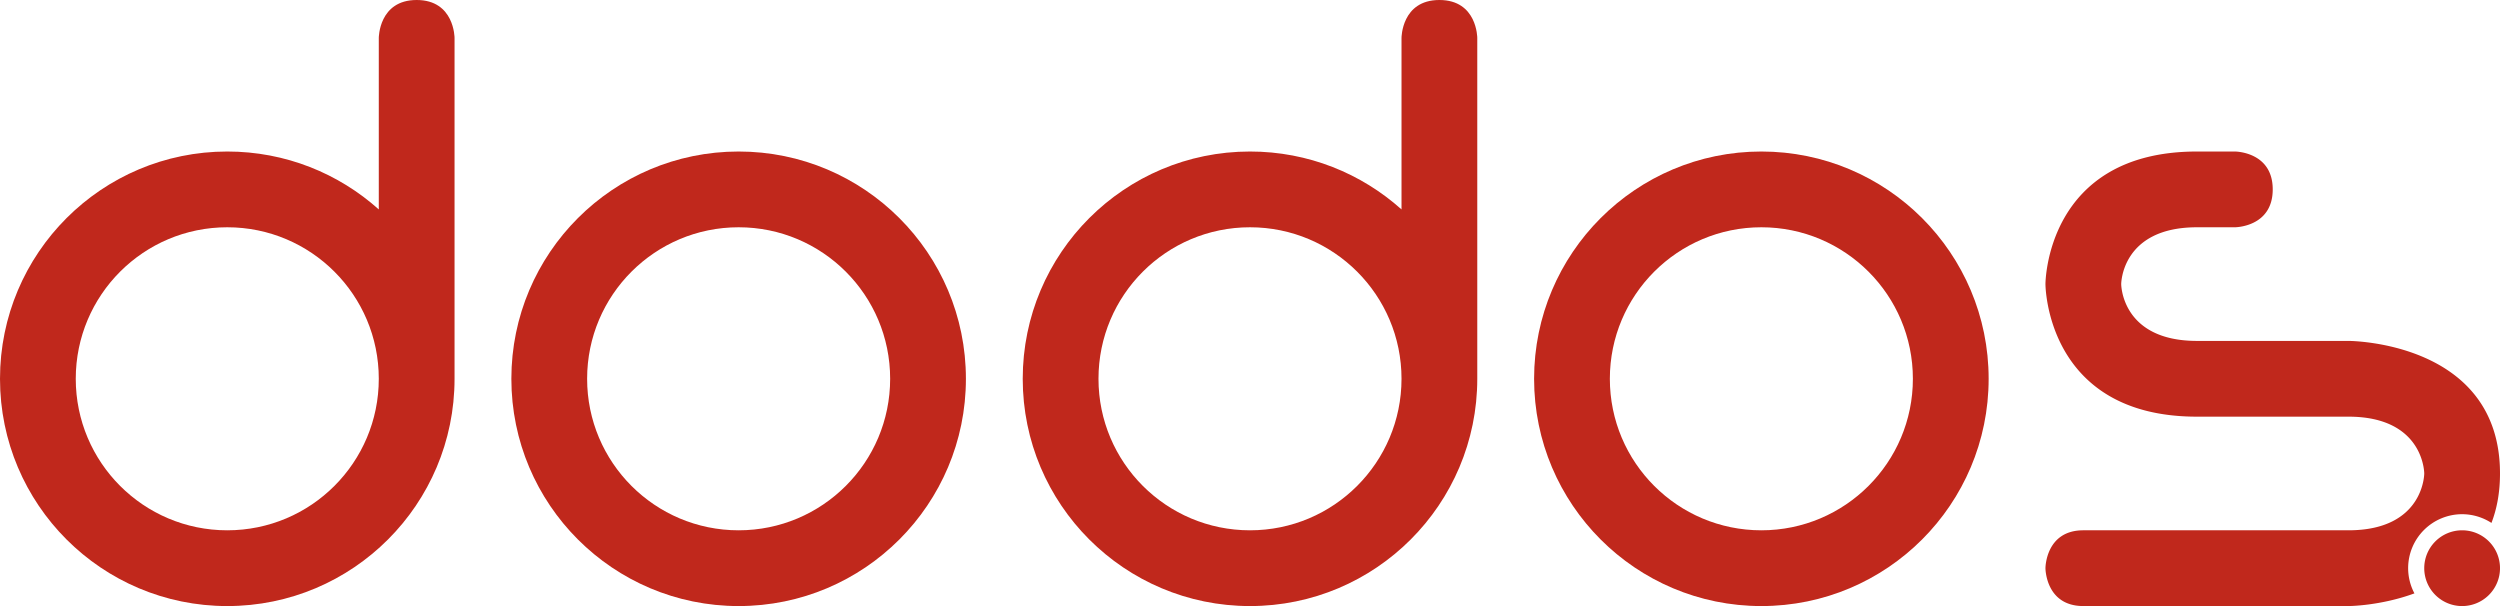 <?xml version="1.0" encoding="UTF-8" standalone="no"?>
<svg
   xmlns:dc="http://purl.org/dc/elements/1.1/"
   xmlns:cc="http://creativecommons.org/ns#"
   xmlns:rdf="http://www.w3.org/1999/02/22-rdf-syntax-ns#"
   xmlns:svg="http://www.w3.org/2000/svg"
   xmlns="http://www.w3.org/2000/svg"
   xmlns:sodipodi="http://sodipodi.sourceforge.net/DTD/sodipodi-0.dtd"
   xmlns:inkscape="http://www.inkscape.org/namespaces/inkscape"
   version="1.1"
   id="svg3460"
   viewBox="0 0 660 160"
   height="160"
   width="660"
   inkscape:version="0.91 r13725"
   sodipodi:docname="logo.svg">
  <sodipodi:namedview
     pagecolor="#ffffff"
     bordercolor="#666666"
     borderopacity="1"
     objecttolerance="10"
     gridtolerance="10"
     guidetolerance="10"
     inkscape:pageopacity="0"
     inkscape:pageshadow="2"
     inkscape:window-width="1875"
     inkscape:window-height="1176"
     id="namedview16"
     showgrid="false"
     inkscape:zoom="0.5"
     inkscape:cx="10"
     inkscape:cy="80"
     inkscape:window-x="45"
     inkscape:window-y="24"
     inkscape:window-maximized="1"
     inkscape:current-layer="svg3460" />
  <defs
     id="defs3462" />
  <g
     transform="translate(0,-892.362)"
     id="layer1"
     style="fill:#c0281c;fill-opacity:1">
    <g
       transform="matrix(1.25,0,0,1.25,653.609,-1035.893)"
       id="g4456"
       style="fill:#c0281c;fill-opacity:1">
      <g
         style="fill:#c0281c;fill-opacity:1"
         id="g4512">
        <path
           id="path4487"
           transform="matrix(0.8,0,0,0.8,-522.887,1542.604)"
           d="M 110 0 C 100 0 100 10 100 10 L 100 55.289 C 89.384 45.785 75.37 40 60 40 C 26.863 40 0 66.863 0 100 C 0 133.137 26.863 160 60 160 C 93.137 160 120 133.137 120 100 L 120 10 C 120 10 120 0 110 0 z M 60 60 C 82.091 60 100 77.908 100 100 C 100 122.091 82.091 140 60 140 C 37.909 140 20 122.091 20 100 C 20 77.908 37.909 60 60 60 z "
           style="color:#000000;clip-rule:nonzero;display:inline;overflow:visible;visibility:visible;opacity:1;isolation:auto;mix-blend-mode:normal;color-interpolation:sRGB;color-interpolation-filters:linearRGB;solid-color:#000000;solid-opacity:1;fill:#c0281c;fill-opacity:1;fill-rule:nonzero;stroke:none;stroke-width:1;stroke-linecap:round;stroke-linejoin:miter;stroke-miterlimit:4;stroke-dasharray:none;stroke-dashoffset:0;stroke-opacity:1;color-rendering:auto;image-rendering:auto;shape-rendering:auto;text-rendering:auto;enable-background:accumulate" />
      </g>
      <path
         style="color:#000000;clip-rule:nonzero;display:inline;overflow:visible;visibility:visible;opacity:1;isolation:auto;mix-blend-mode:normal;color-interpolation:sRGB;color-interpolation-filters:linearRGB;solid-color:#000000;solid-opacity:1;fill:#c0281c;fill-opacity:1;fill-rule:nonzero;stroke:none;stroke-width:1;stroke-linecap:round;stroke-linejoin:miter;stroke-miterlimit:4;stroke-dasharray:none;stroke-dashoffset:0;stroke-opacity:1;color-rendering:auto;image-rendering:auto;shape-rendering:auto;text-rendering:auto;enable-background:accumulate"
         d="m -366.887,1574.604 c -26.51,0 -48,21.49 -48,48 0,26.51 21.49,48 48,48 26.51,0 48,-21.49 48,-48 0,-26.51 -21.49,-48 -48,-48 z m 0,16 c 17.673,0 32,14.327 32,32 0,17.673 -14.327,32 -32,32 -17.673,0 -32,-14.327 -32,-32 0,-17.673 14.327,-32 32,-32 z"
         id="path4496" />
      <path
         id="path4502"
         d="m -150.887,1574.604 c -26.51,0 -48,21.49 -48,48 0,26.51 21.49,48 48,48 26.51,0 48,-21.49 48,-48 0,-26.51 -21.49,-48 -48,-48 z m 0,16 c 17.673,0 32,14.327 32,32 0,17.673 -14.327,32 -32,32 -17.673,0 -32,-14.327 -32,-32 0,-17.673 14.327,-32 32,-32 z"
         style="color:#000000;clip-rule:nonzero;display:inline;overflow:visible;visibility:visible;opacity:1;isolation:auto;mix-blend-mode:normal;color-interpolation:sRGB;color-interpolation-filters:linearRGB;solid-color:#000000;solid-opacity:1;fill:#c0281c;fill-opacity:1;fill-rule:nonzero;stroke:none;stroke-width:1;stroke-linecap:round;stroke-linejoin:miter;stroke-miterlimit:4;stroke-dasharray:none;stroke-dashoffset:0;stroke-opacity:1;color-rendering:auto;image-rendering:auto;shape-rendering:auto;text-rendering:auto;enable-background:accumulate" />
      <g
         style="fill:#c0281c;fill-opacity:1"
         transform="translate(-16,0)"
         id="g4516">
        <path
           id="path4493"
           transform="matrix(0.8,0,0,0.8,-506.887,1574.604)"
           d="m 580,0 c -40,0 -40,35 -40,35 0,0 0,35 40,35 l 40,0 c 20,0 20,15 20,15 0,0 0,15 -20,15 l -70,0 c -10,0 -10,10 -10,10 0,0 0,10 10,10 l 70,0 c 0,0 8.345,-0.012 17.41,-3.346 A 14.25,14.25 0 0 1 635.75,110 14.25,14.25 0 0 1 650,95.75 a 14.25,14.25 0 0 1 7.744,2.303 C 659.166,94.358 660,90.044 660,85 660,50 620,50 620,50 l -40,0 c -20,0 -20,-15 -20,-15 0,0 0,-15 20,-15 l 10,0 c 0,0 10,0 10,-10 C 600,0 590,0 590,0 l -10,0 z"
           style="color:#000000;clip-rule:nonzero;display:inline;overflow:visible;visibility:visible;opacity:1;isolation:auto;mix-blend-mode:normal;color-interpolation:sRGB;color-interpolation-filters:linearRGB;solid-color:#000000;solid-opacity:1;fill:#c0281c;fill-opacity:1;fill-rule:nonzero;stroke:none;stroke-width:1;stroke-linecap:round;stroke-linejoin:miter;stroke-miterlimit:4;stroke-dasharray:none;stroke-dashoffset:0;stroke-opacity:1;color-rendering:auto;image-rendering:auto;shape-rendering:auto;text-rendering:auto;enable-background:accumulate" />
        <path
           id="circle4425"
           d="m 21.113,1662.604 a 8,8 0 0 1 -8,8 8,8 0 0 1 -8,-8 8,8 0 0 1 8,-8 8,8 0 0 1 8,8 z"
           style="color:#000000;clip-rule:nonzero;display:inline;overflow:visible;visibility:visible;opacity:1;isolation:auto;mix-blend-mode:normal;color-interpolation:sRGB;color-interpolation-filters:linearRGB;solid-color:#000000;solid-opacity:1;fill:#c0281c;fill-opacity:1;fill-rule:nonzero;stroke:none;stroke-width:4;stroke-linecap:round;stroke-linejoin:miter;stroke-miterlimit:4;stroke-dasharray:none;stroke-dashoffset:0;stroke-opacity:1;color-rendering:auto;image-rendering:auto;shape-rendering:auto;text-rendering:auto;enable-background:accumulate" />
      </g>
      <g
         style="fill:#c0281c;fill-opacity:1"
         transform="translate(-8,0)"
         id="g4508">
        <path
           id="path4498"
           transform="matrix(0.8,0,0,0.8,-514.887,1542.604)"
           d="M 380 0 C 370 0 370 10 370 10 L 370 55.289 C 359.384 45.785 345.37 40 330 40 C 296.863 40 270 66.863 270 100 C 270 133.137 296.863 160 330 160 C 363.137 160 390 133.137 390 100 L 390 10 C 390 10 390 0 380 0 z M 330 60 C 352.091 60 370 77.908 370 100 C 370 122.091 352.091 140 330 140 C 307.909 140 290 122.091 290 100 C 290 77.908 307.909 60 330 60 z "
           style="color:#000000;clip-rule:nonzero;display:inline;overflow:visible;visibility:visible;opacity:1;isolation:auto;mix-blend-mode:normal;color-interpolation:sRGB;color-interpolation-filters:linearRGB;solid-color:#000000;solid-opacity:1;fill:#c0281c;fill-opacity:1;fill-rule:nonzero;stroke:none;stroke-width:1;stroke-linecap:round;stroke-linejoin:miter;stroke-miterlimit:4;stroke-dasharray:none;stroke-dashoffset:0;stroke-opacity:1;color-rendering:auto;image-rendering:auto;shape-rendering:auto;text-rendering:auto;enable-background:accumulate" />
      </g>
    </g>
  </g>
</svg>
